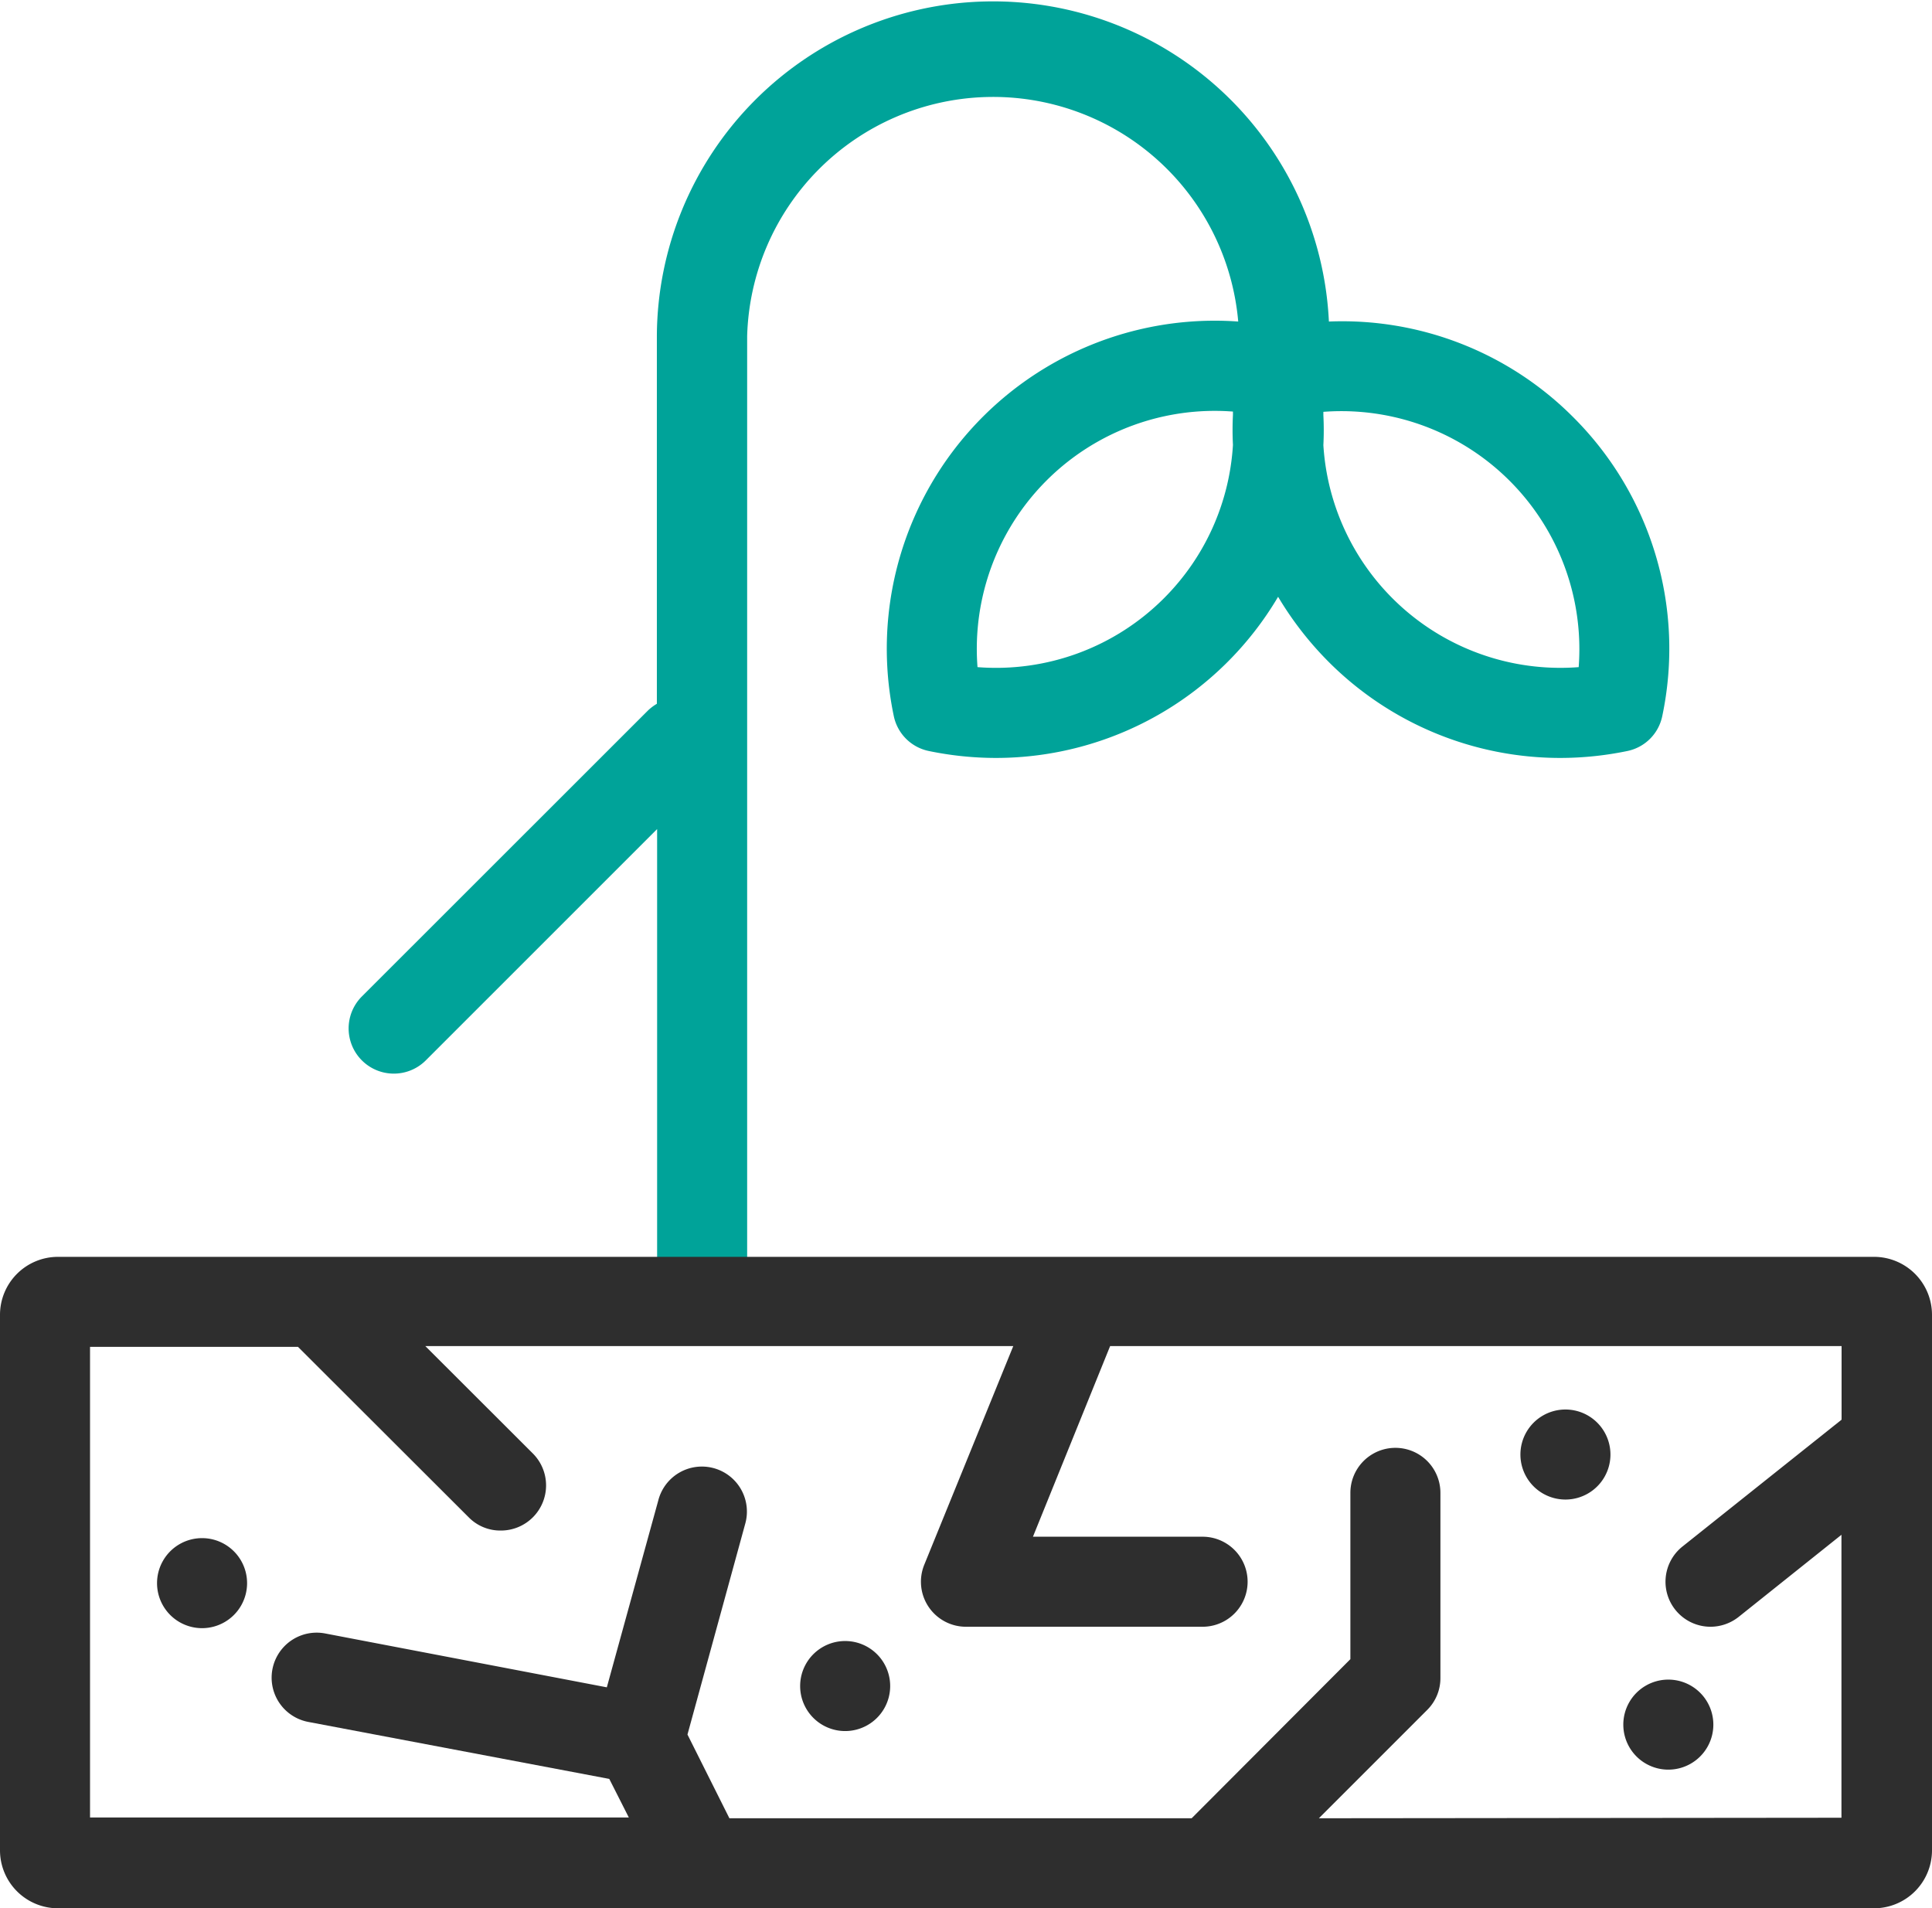 <svg xmlns="http://www.w3.org/2000/svg" viewBox="0 0 150.21 148.37"><defs><style>.cls-1{fill:#00a399;}.cls-2{fill:#2e2e2e;}</style></defs><g id="Layer_2" data-name="Layer 2"><g id="Calque_1" data-name="Calque 1"><path class="cls-1" d="M122.32,32.44a25.35,25.35,0,0,0-19-7.44,26.14,26.14,0,0,0-52.25,1.14V54.72a3.78,3.78,0,0,0-.69.52L28.15,77.46a3.5,3.5,0,0,0,4.94,5l18-18V97.77a3.5,3.5,0,0,0,7,0V26.14A19.13,19.13,0,0,1,96.27,25,25.5,25.5,0,0,0,69.49,55.67a3.5,3.5,0,0,0,2.72,2.72,25.8,25.8,0,0,0,5.23.54A25.48,25.48,0,0,0,99.37,46.4a26.05,26.05,0,0,0,3.93,5.06,25.44,25.44,0,0,0,18,7.47,25.8,25.8,0,0,0,5.23-.54,3.49,3.49,0,0,0,2.71-2.72A25.41,25.41,0,0,0,122.32,32.44ZM90.5,46.51A18.45,18.45,0,0,1,76,51.87,18.5,18.5,0,0,1,95.86,32c0,.09,0,.17,0,.26a22.65,22.65,0,0,0,0,2.33A18.41,18.41,0,0,1,90.5,46.51Zm32.24,5.36a18.46,18.46,0,0,1-19.85-17.26,22.44,22.44,0,0,0,0-2.32c0-.09,0-.18,0-.27a18.5,18.5,0,0,1,19.85,19.85Z"/><path class="cls-2" d="M145.71,97.72H4.5a4.51,4.51,0,0,0-4.5,4.5v41.65a4.51,4.51,0,0,0,4.5,4.5H145.71a4.51,4.51,0,0,0,4.5-4.5V102.22A4.51,4.51,0,0,0,145.71,97.72Zm-43.17,43.65,8.45-8.45a3.48,3.48,0,0,0,1-2.47V116.07a3.5,3.5,0,0,0-7,0V129L92.65,141.37H56.71l-3.26-6.51,4.48-16.35a3.5,3.5,0,1,0-6.75-1.85l-4,14.53L25.27,127a3.5,3.5,0,1,0-1.3,6.88l23.4,4.43,1.52,3H7V104.72H23.17L36.47,118a3.44,3.44,0,0,0,2.47,1,3.51,3.51,0,0,0,2.48-6l-8.35-8.34H78.78l-6.92,17a3.5,3.5,0,0,0,3.25,4.82H93.5a3.5,3.5,0,0,0,0-7H80.31l6-14.82h56.87v5.72l-12.38,9.87a3.5,3.5,0,0,0,2.19,6.23,3.53,3.53,0,0,0,2.18-.76l8-6.39v22Z"/><path class="cls-2" d="M15.71,119.59a3.5,3.5,0,0,0,0,7h0a3.5,3.5,0,0,0,0-7Z"/><path class="cls-2" d="M65.71,127.59a3.5,3.5,0,1,0,0,7h0a3.5,3.5,0,0,0,0-7Z"/><path class="cls-2" d="M129.71,130.59a3.5,3.5,0,0,0,0,7h0a3.5,3.5,0,0,0,0-7Z"/><path class="cls-2" d="M121.71,109.59a3.5,3.5,0,0,0,0,7h0a3.5,3.5,0,0,0,0-7Z"/></g></g></svg>